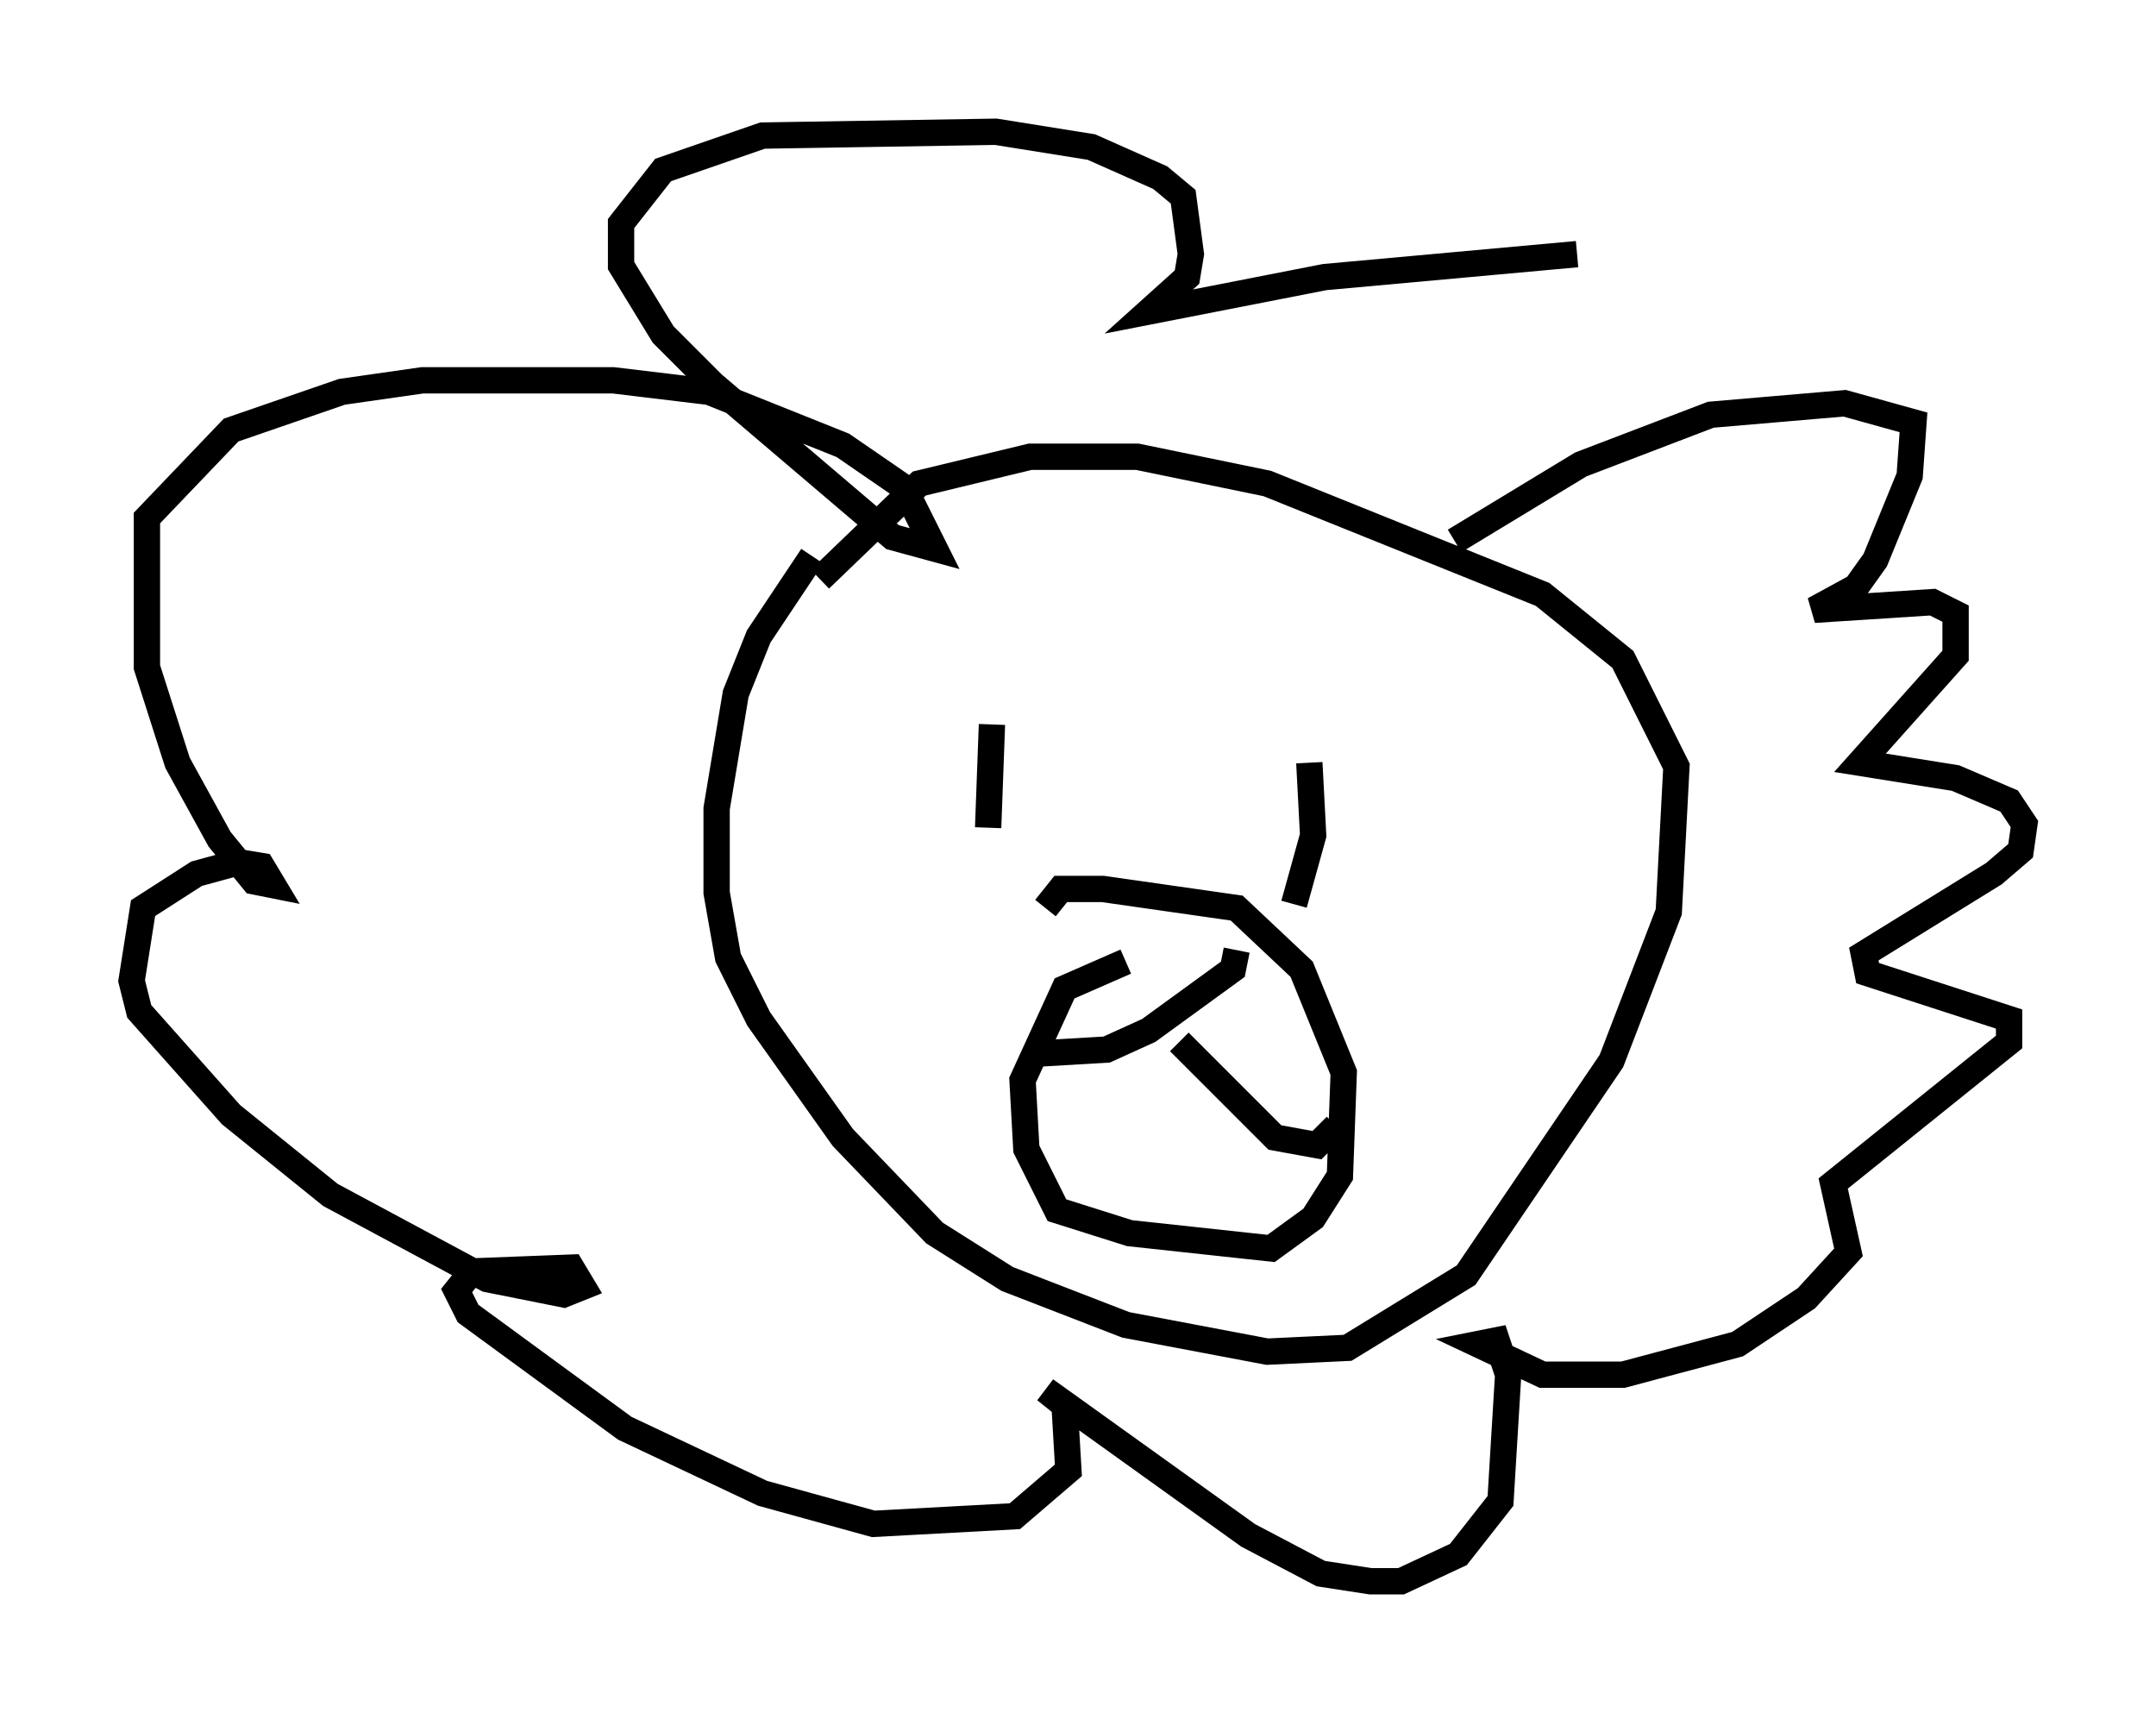 <?xml version="1.0" encoding="utf-8" ?>
<svg baseProfile="full" height="65.05" version="1.1" width="81.899" xmlns="http://www.w3.org/2000/svg" xmlns:ev="http://www.w3.org/2001/xml-events" xmlns:xlink="http://www.w3.org/1999/xlink"><defs /><rect fill="white" height="65.05" width="81.899" x="0" y="0" /><path d="M32.888, 18.944 m-2.034, 2.179 l-2.034, 3.05 -0.872, 2.179 l-0.726, 4.358 0.0, 3.196 l0.436, 2.469 1.162, 2.324 l3.196, 4.503 3.486, 3.631 l2.76, 1.743 4.503, 1.743 l5.374, 1.017 3.05, -0.145 l4.503, -2.76 5.52, -8.134 l2.179, -5.665 0.291, -5.52 l-2.034, -4.067 -3.05, -2.469 l-10.458, -4.212 -4.939, -1.017 l-4.067, 0.0 -4.212, 1.017 l-3.777, 3.631 m6.536, 5.52 l-0.145, 3.922 m12.201, -2.469 l0.145, 2.76 -0.726, 2.615 m-6.391, 2.179 l-2.324, 1.017 -1.598, 3.486 l0.145, 2.615 1.162, 2.324 l2.76, 0.872 5.374, 0.581 l1.598, -1.162 1.017, -1.598 l0.145, -3.922 -1.598, -3.922 l-2.469, -2.324 -5.084, -0.726 l-1.598, 0.0 -0.581, 0.726 m7.263, 1.598 l-0.145, 0.726 -3.196, 2.324 l-1.598, 0.726 -2.469, 0.145 m5.229, -0.436 l3.631, 3.631 1.598, 0.291 l0.726, -0.726 m4.503, -22.223 l4.793, -2.905 4.939, -1.888 l5.084, -0.436 2.615, 0.726 l-0.145, 2.034 -1.307, 3.196 l-0.726, 1.017 -1.598, 0.872 l4.503, -0.291 0.872, 0.436 l0.0, 1.598 -3.631, 4.067 l3.631, 0.581 2.034, 0.872 l0.581, 0.872 -0.145, 1.017 l-1.017, 0.872 -4.939, 3.05 l0.145, 0.726 5.374, 1.743 l0.0, 0.872 -6.682, 5.374 l0.581, 2.615 -1.598, 1.743 l-2.615, 1.743 -4.358, 1.162 l-3.05, 0.0 -2.469, -1.162 l0.726, -0.145 0.436, 1.307 l-0.291, 4.793 -1.598, 2.034 l-2.179, 1.017 -1.162, 0.0 l-1.888, -0.291 -2.76, -1.453 l-7.698, -5.52 0.726, 0.581 l0.145, 2.469 -2.034, 1.743 l-5.374, 0.291 -4.212, -1.162 l-5.229, -2.469 -5.955, -4.358 l-0.436, -0.872 0.581, -0.726 l3.777, -0.145 0.436, 0.726 l-0.726, 0.291 -2.905, -0.581 l-5.955, -3.196 -3.777, -3.05 l-3.486, -3.922 -0.291, -1.162 l0.436, -2.76 2.034, -1.307 l1.598, -0.436 0.872, 0.145 l0.436, 0.726 -0.726, -0.145 l-1.307, -1.598 -1.598, -2.905 l-1.162, -3.631 0.0, -5.665 l3.196, -3.341 4.212, -1.453 l3.05, -0.436 7.263, 0.0 l3.631, 0.436 5.084, 2.034 l2.324, 1.598 1.162, 2.324 l-1.598, -0.436 -6.827, -5.81 l-1.888, -1.888 -1.598, -2.615 l0.0, -1.598 1.598, -2.034 l3.777, -1.307 8.86, -0.145 l3.631, 0.581 2.615, 1.162 l0.872, 0.726 0.291, 2.179 l-0.145, 0.872 -1.453, 1.307 l6.682, -1.307 9.587, -0.872 " fill="none" stroke="black" stroke-width="1" /></svg>